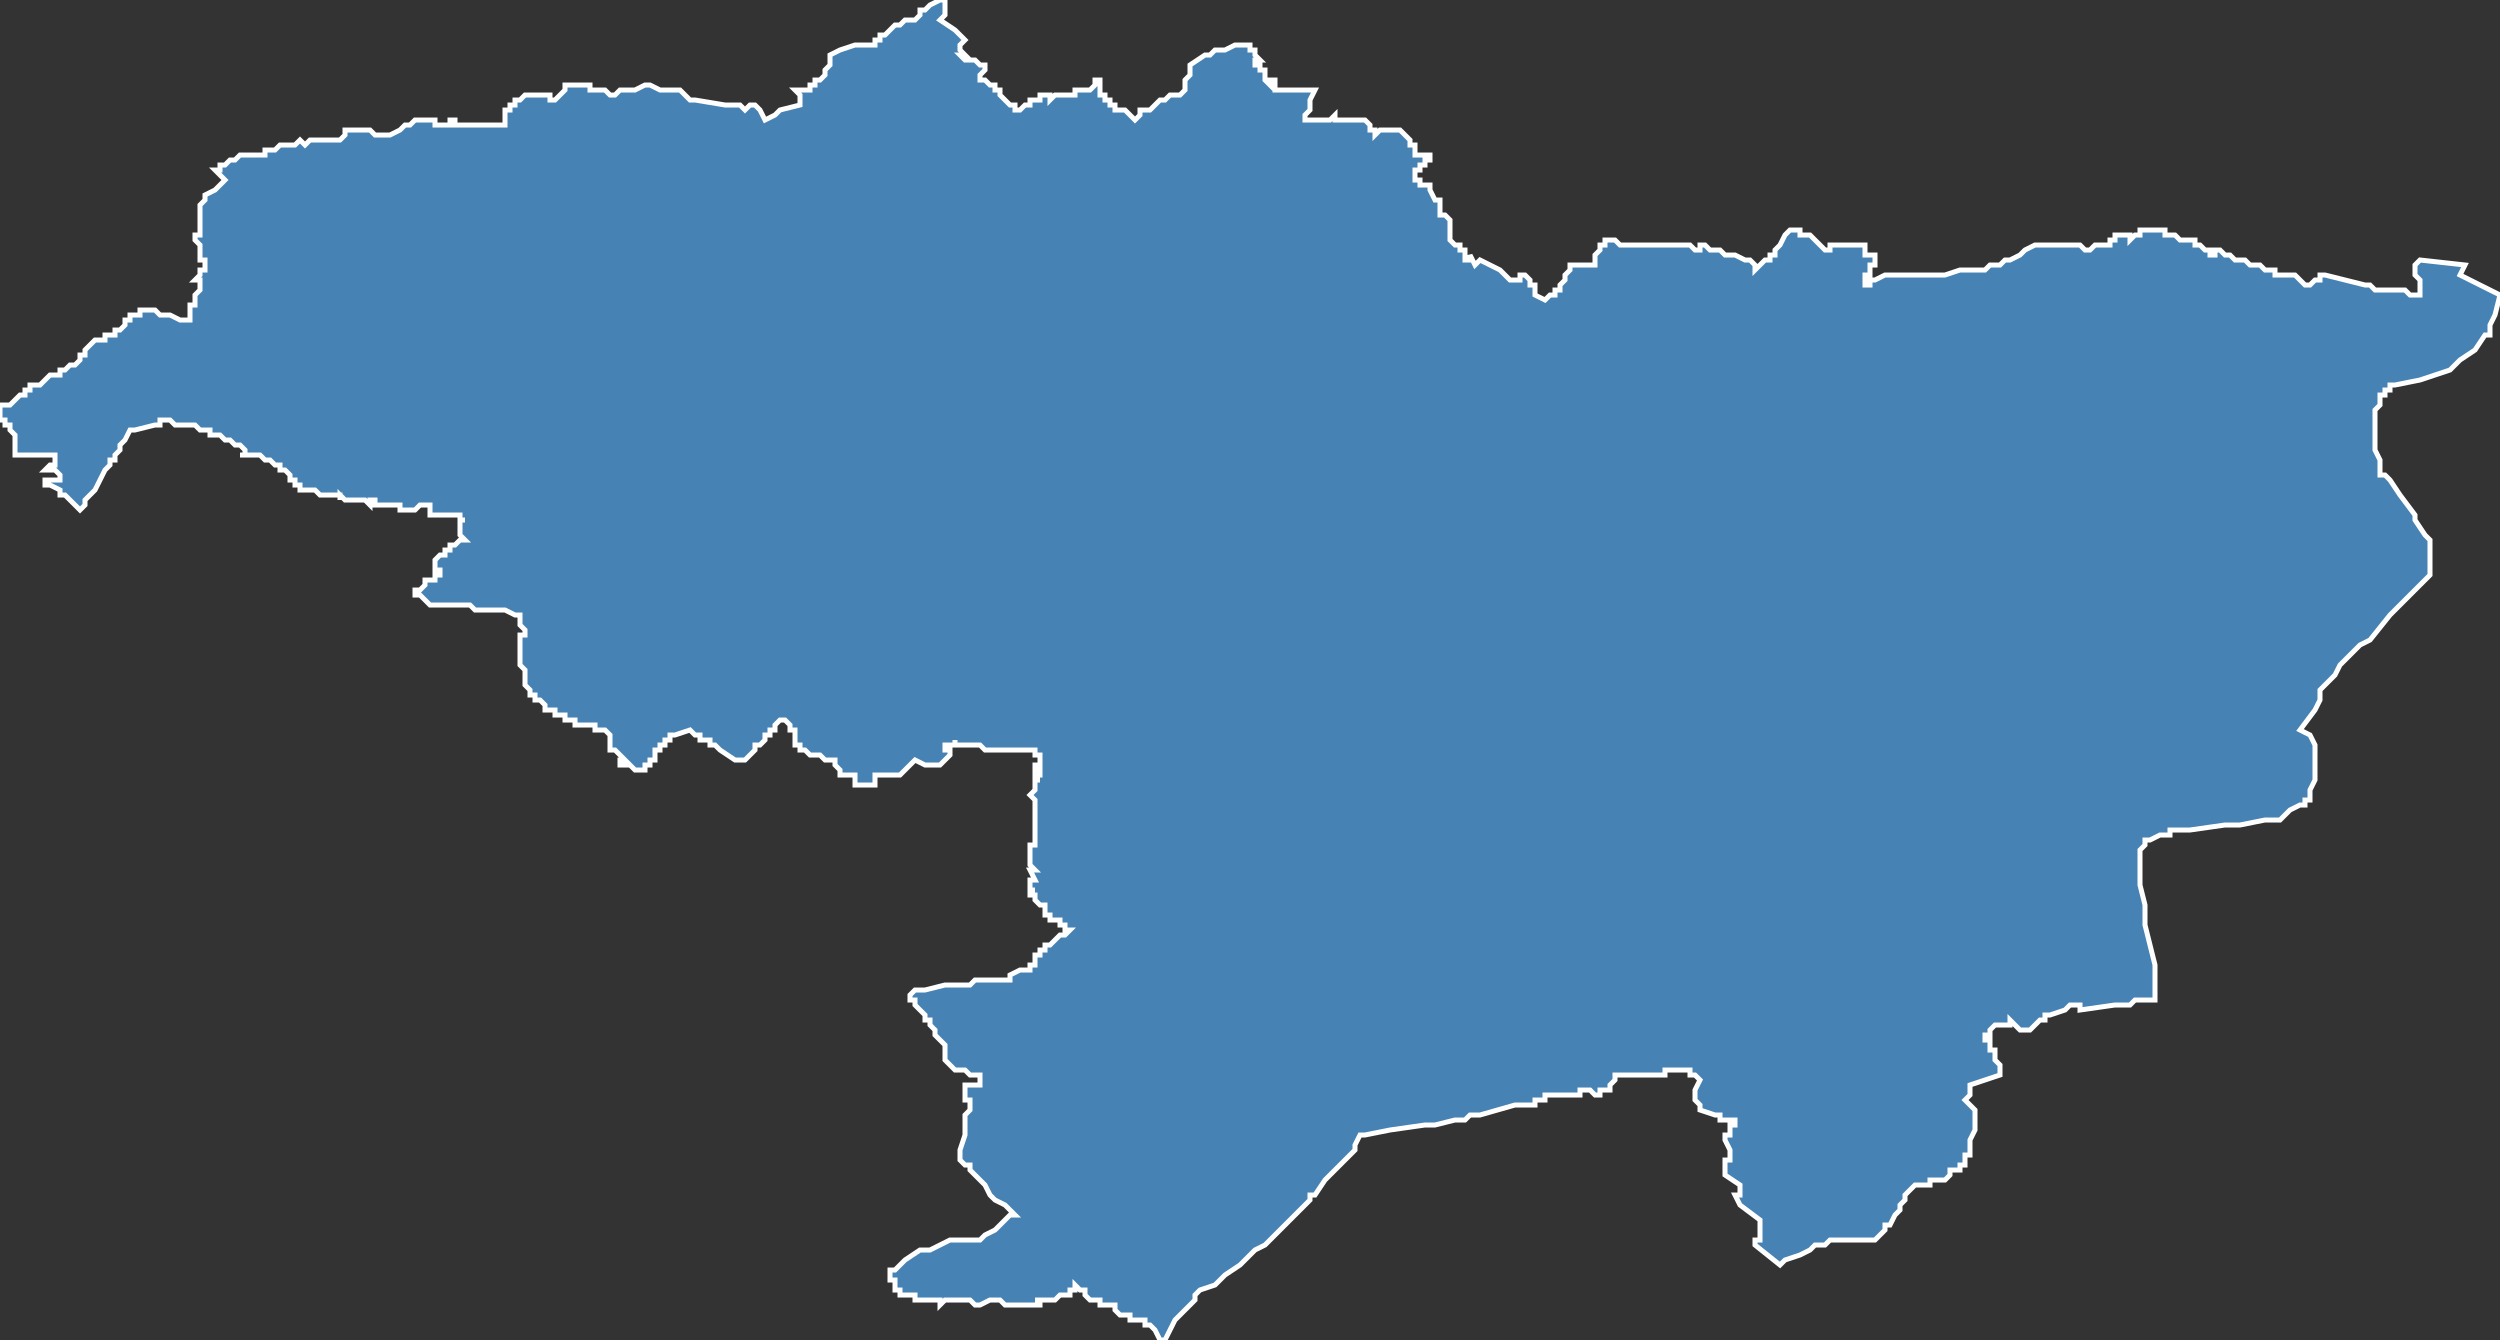 <?xml version="1.0" encoding="utf-8"?>
<svg version="1.1" id="svgmap" xmlns="http://www.w3.org/2000/svg" xmlns:xlink="http://www.w3.org/1999/xlink" x="0px" y="0px" width="100%" height="100%" viewBox="0 0 500 268">
<rect x="0" y="0" width="500" height="268" fill="#333333" stroke="none"/>
<polygon points="40,41 41,40 41,39 43,38 44,37 45,36 44,35 43,34 44,34 44,33 44,33 44,33 45,33 46,32 47,32 47,32 47,32 48,31 49,31 51,31 53,31 53,31 53,30 53,30 55,30 56,29 57,29 57,29 58,29 58,29 59,29 60,28 61,29 61,29 62,28 62,28 64,28 65,28 65,28 65,28 67,28 68,28 69,27 69,27 69,27 69,26 71,26 72,26 72,26 74,26 74,26 75,27 76,27 76,27 77,27 77,27 78,27 80,26 81,25 82,25 83,24 83,24 84,24 85,24 87,24 87,24 87,24 87,25 88,25 88,25 88,25 88,25 88,25 89,25 89,25 89,25 89,25 89,25 89,25 89,25 90,25 90,25 90,25 90,25 90,25 90,25 90,25 90,24 90,24 90,24 90,24 90,24 91,24 91,24 91,24 91,24 91,24 91,24 91,25 91,25 91,25 91,25 91,25 91,25 91,25 91,25 91,25 91,25 92,25 92,25 92,25 92,25 92,25 92,25 93,25 93,25 93,25 93,25 93,25 93,25 94,25 94,25 94,25 94,25 94,25 94,25 95,25 95,25 95,25 95,25 95,25 96,25 96,25 96,25 96,25 96,25 96,25 97,25 100,25 100,25 101,25 101,24 101,24 101,24 101,23 101,23 101,23 101,22 101,22 101,22 101,22 102,22 102,21 102,21 102,21 102,21 102,21 102,21 102,21 103,21 103,21 103,21 103,21 103,20 103,20 103,20 104,20 104,20 105,19 105,19 106,19 106,19 107,19 108,19 108,19 109,19 110,19 110,19 110,20 111,20 111,20 112,19 112,19 112,19 113,18 113,18 113,17 113,17 114,17 114,17 114,17 115,17 115,17 116,17 116,17 117,17 117,17 117,17 118,17 118,17 118,17 118,17 118,18 118,18 119,18 120,18 120,18 120,18 121,18 121,18 122,19 123,19 123,19 123,19 123,19 124,18 124,18 125,18 126,18 127,18 129,17 129,17 130,17 132,18 134,18 135,18 136,18 136,18 137,19 137,19 138,20 138,20 139,20 145,21 146,21 148,21 148,21 149,22 150,21 151,21 151,21 152,22 153,24 153,24 155,23 156,22 160,21 160,20 160,20 160,19 159,18 160,18 160,18 160,18 160,18 161,18 162,18 162,18 162,17 163,17 163,16 164,16 164,16 164,16 165,15 165,14 166,13 166,13 166,11 168,10 171,9 172,9 173,9 173,9 173,9 175,9 175,8 176,8 176,7 177,7 177,7 178,6 178,6 179,5 180,5 180,5 181,4 181,4 182,4 183,4 184,3 184,3 184,2 185,2 186,1 186,1 188,0 188,0 189,0 189,0 189,0 189,1 189,1 189,1 189,2 189,2 189,2 189,3 189,3 189,3 188,4 188,4 188,4 191,6 191,6 192,7 193,8 193,8 193,8 192,9 192,9 192,9 192,10 192,10 192,10 192,10 193,11 193,11 192,11 193,12 193,12 194,12 194,12 195,12 195,12 196,13 196,13 197,13 197,13 197,14 196,15 196,15 196,16 197,16 197,16 197,16 198,17 199,17 199,17 199,18 200,18 200,18 200,18 200,19 200,19 200,19 201,20 201,20 201,20 201,20 202,21 202,21 202,21 202,21 203,21 203,21 203,21 203,22 204,22 205,21 205,21 206,21 206,20 206,20 207,20 207,20 207,20 208,20 208,20 208,19 208,19 209,19 209,19 209,19 210,19 210,19 210,19 210,20 211,19 211,19 212,19 212,19 212,19 212,19 212,19 213,19 213,19 213,19 213,19 213,19 213,19 213,19 213,19 214,19 214,19 214,19 214,19 215,19 215,19 215,19 215,19 215,18 215,18 215,18 215,18 216,18 216,18 216,18 216,18 217,18 217,18 217,18 217,18 218,18 218,18 218,18 219,17 219,17 219,17 219,17 219,17 219,17 219,17 219,17 219,17 219,17 219,17 219,16 220,16 220,16 220,16 220,17 220,17 220,17 220,17 220,17 220,18 220,18 220,18 220,17 220,17 220,18 220,18 220,18 220,18 220,18 220,18 220,18 220,19 220,19 220,19 220,19 221,19 221,19 221,19 221,19 221,19 221,19 221,20 221,20 221,20 222,20 222,21 222,21 222,21 222,21 222,21 222,21 222,21 223,21 223,21 223,22 223,22 223,22 223,22 223,22 223,22 223,22 224,22 224,22 224,22 224,22 225,22 225,22 225,22 225,22 225,22 225,22 225,22 225,22 225,22 225,22 225,22 226,23 226,23 226,23 226,23 226,23 227,24 227,24 227,24 227,24 227,24 228,23 228,23 228,23 228,23 228,23 228,22 228,22 228,22 228,22 229,22 229,22 229,22 230,22 231,21 231,21 231,21 232,20 233,20 234,19 234,19 235,19 235,19 235,19 235,19 235,19 236,19 236,19 236,19 237,18 237,18 237,18 237,18 237,18 237,17 237,17 237,17 237,17 237,16 237,16 238,15 238,15 238,15 238,13 241,11 241,11 242,11 242,11 243,10 243,10 243,10 244,10 245,10 245,10 245,10 247,9 247,9 247,9 247,9 248,9 248,9 248,9 248,9 249,9 249,9 249,9 250,9 250,10 250,10 250,10 251,10 251,10 251,11 251,11 252,12 252,12 252,12 251,12 251,12 251,13 252,13 252,13 252,14 252,14 252,14 253,14 253,14 253,15 253,15 253,15 253,16 253,16 253,16 253,16 253,16 254,17 254,17 254,16 254,16 255,16 255,17 255,17 255,17 255,17 255,18 255,18 255,18 255,18 255,18 255,18 256,18 256,18 256,18 257,18 258,18 258,18 258,18 259,18 259,18 259,18 259,18 259,18 259,18 259,18 259,18 259,18 259,18 260,18 260,18 260,18 261,18 261,18 262,18 262,18 262,18 263,18 262,20 262,21 262,21 262,21 262,22 262,22 262,22 261,23 261,23 261,23 261,24 262,24 262,24 262,24 262,24 263,24 263,24 263,24 263,24 263,24 263,24 264,24 264,24 264,24 264,24 264,24 265,24 265,24 265,24 266,24 266,24 266,24 266,24 267,23 267,24 267,24 267,24 268,24 268,24 268,24 268,24 268,24 269,24 269,24 269,24 269,24 269,24 270,24 270,24 270,24 270,24 270,24 270,24 270,24 271,24 273,24 273,24 274,25 274,25 274,26 275,26 275,26 275,26 275,26 275,26 275,27 275,27 276,26 276,26 276,26 277,26 277,26 277,26 277,26 277,26 278,26 278,26 278,26 278,26 278,26 279,26 279,26 279,26 279,26 280,26 280,26 280,26 280,26 280,26 281,27 281,27 282,28 282,28 282,28 282,29 282,29 282,29 283,29 283,29 283,29 283,30 283,30 283,30 283,30 283,30 283,30 283,30 283,30 283,31 283,31 284,31 284,31 284,31 285,31 285,31 285,31 285,31 285,31 286,31 286,31 286,32 285,32 285,32 285,33 284,33 284,33 284,33 284,34 283,34 283,34 283,35 283,35 283,35 283,35 283,35 283,36 283,36 284,36 284,36 284,36 284,36 284,36 284,36 284,37 284,37 285,37 286,37 286,38 287,40 287,40 288,40 288,41 288,42 288,43 289,43 290,44 290,45 290,45 290,46 290,47 290,48 291,49 292,49 292,50 292,50 293,50 293,50 293,52 294,52 294,51 294,51 294,51 295,53 296,52 300,54 301,55 302,56 303,56 304,56 304,55 305,55 305,55 305,55 306,56 306,56 306,56 306,56 306,56 306,57 307,57 307,57 307,58 307,58 307,58 307,59 307,59 307,59 309,60 309,60 309,60 310,59 310,59 310,59 311,59 311,58 311,58 311,58 312,58 312,57 312,57 313,56 313,56 313,55 313,55 314,54 314,53 314,53 314,53 314,53 314,53 314,53 315,53 315,53 317,53 318,53 318,53 318,53 319,53 319,52 319,51 320,50 320,50 320,50 320,50 320,49 320,49 321,49 321,49 321,49 321,49 321,48 321,48 321,48 322,48 322,48 323,48 324,49 325,49 326,49 327,49 329,49 331,49 332,49 333,49 335,49 337,49 338,49 339,50 340,50 340,49 341,49 341,49 342,50 342,50 343,50 344,50 345,51 347,51 347,51 347,51 347,51 349,52 350,52 350,52 350,52 351,53 351,53 351,53 351,54 351,54 351,54 353,52 354,52 354,51 355,51 355,50 355,50 356,49 357,47 358,46 358,46 358,46 359,46 359,46 360,46 360,46 360,46 360,46 360,46 360,47 360,47 360,47 360,47 361,47 361,47 362,47 362,47 362,47 363,48 363,48 363,48 364,49 364,49 364,49 364,49 364,49 364,49 365,50 366,50 366,50 366,50 366,49 367,49 367,49 367,49 367,49 368,49 368,49 368,49 369,49 370,49 370,49 371,49 372,49 372,49 373,49 373,49 373,50 373,50 373,51 373,51 373,51 373,51 374,51 374,51 375,51 375,51 375,52 375,53 374,53 374,55 374,55 373,55 373,56 373,56 373,56 373,57 373,57 373,57 373,57 373,57 373,57 374,57 374,56 375,56 375,56 377,55 379,55 383,55 383,55 384,55 385,55 387,55 387,55 388,55 389,55 392,54 392,54 396,54 397,54 398,53 400,53 401,52 402,52 404,51 405,50 407,49 407,49 408,49 409,49 409,49 411,49 412,49 413,49 413,49 414,49 416,49 416,49 416,49 416,49 417,50 417,50 417,50 417,50 418,50 419,49 420,49 420,49 420,49 420,49 421,49 422,49 422,49 422,48 423,48 423,47 424,47 424,47 425,47 425,47 425,47 426,47 426,48 426,48 426,48 426,48 426,48 427,47 427,47 427,47 428,47 428,47 428,47 428,46 429,46 429,46 430,46 430,46 431,46 432,46 432,46 433,46 433,47 435,47 435,47 435,47 435,47 435,47 436,48 436,48 437,48 437,48 437,48 437,48 438,48 438,48 438,48 438,48 438,48 439,48 439,49 440,49 440,49 440,49 441,50 441,50 441,50 441,50 442,50 442,51 443,51 443,50 443,50 443,50 443,50 443,50 444,50 444,50 444,50 445,51 445,51 445,51 445,51 446,51 446,51 446,51 446,51 446,51 447,52 447,52 447,52 447,52 448,52 448,52 448,52 448,52 448,52 449,52 449,52 449,52 450,53 451,53 451,53 451,53 452,53 452,53 452,53 453,54 453,54 453,54 453,54 454,54 454,54 454,54 454,54 454,54 454,54 454,54 455,54 455,55 455,55 456,55 456,55 456,55 456,55 457,55 457,55 457,55 458,55 459,55 459,55 459,55 460,56 461,57 462,57 463,56 463,56 463,56 464,56 464,56 464,55 465,55 465,55 465,55 473,57 473,57 473,57 474,57 474,57 474,57 475,58 475,58 476,58 476,58 476,58 476,58 477,58 478,58 478,58 479,58 479,58 480,58 481,58 482,59 482,59 483,59 484,59 484,59 484,59 484,59 484,58 484,58 484,57 484,57 484,56 483,55 483,55 483,54 483,53 484,52 493,53 493,53 492,55 492,55 500,59 500,59 499,63 498,65 498,66 498,66 498,67 497,67 495,70 495,70 495,70 492,72 492,72 490,74 487,75 487,75 484,76 479,77 478,77 478,78 478,78 477,78 477,79 476,79 476,80 476,81 475,82 475,82 475,84 475,86 475,86 475,87 475,88 475,90 476,92 476,92 476,94 476,94 476,94 476,95 477,95 478,96 480,99 483,103 483,103 483,104 483,104 483,104 485,107 486,108 486,108 486,113 486,114 486,114 486,115 478,123 474,128 472,129 468,133 468,133 468,133 467,135 466,136 464,138 464,139 464,140 463,142 460,146 460,146 462,147 462,147 463,149 463,150 463,151 463,152 463,154 463,156 462,158 462,158 462,160 461,160 461,161 460,161 458,162 457,163 456,164 454,164 453,164 453,164 453,164 448,165 445,165 438,166 437,166 434,166 434,167 433,167 432,167 430,168 430,168 430,168 429,168 429,169 429,169 429,169 428,170 428,171 428,173 428,173 428,174 428,176 428,177 429,181 429,181 429,185 431,193 431,196 431,200 429,200 427,200 426,201 423,201 416,202 416,201 414,201 413,202 413,202 410,203 409,203 409,204 408,204 408,204 408,204 407,205 407,205 407,205 406,206 405,206 405,206 405,206 404,206 404,206 404,206 404,206 402,204 402,205 401,205 400,205 400,205 399,205 399,205 399,205 398,206 398,206 398,207 397,207 397,208 398,208 398,209 398,210 399,210 399,212 400,213 400,213 400,213 400,215 400,215 397,216 394,217 394,218 394,218 394,219 394,219 394,219 394,219 393,220 393,220 393,220 393,220 394,221 394,221 394,221 395,222 395,222 395,223 395,223 395,223 395,224 395,225 395,225 395,226 395,226 394,228 394,228 394,229 394,230 394,230 394,231 393,231 393,232 393,232 393,232 393,232 393,232 393,233 392,233 392,234 390,234 390,235 389,236 388,236 388,236 387,236 387,236 386,236 386,237 385,237 385,237 385,237 384,237 384,237 384,237 384,237 384,237 383,237 383,237 382,238 382,238 381,239 381,239 381,239 381,239 381,239 381,240 381,240 380,241 380,242 380,242 379,243 378,245 377,245 377,246 376,247 375,248 374,248 374,248 374,248 373,248 372,248 372,248 371,248 371,248 370,248 370,248 369,248 369,248 368,248 367,248 367,248 366,248 365,249 363,249 363,249 362,250 360,251 357,252 357,252 356,253 356,253 351,249 351,249 351,249 351,248 351,248 351,248 351,248 351,248 352,248 352,247 352,246 352,246 352,245 352,245 352,244 348,241 348,241 347,239 347,239 348,239 348,237 348,237 345,235 345,234 345,232 346,232 346,231 346,231 346,230 346,230 345,228 345,228 345,228 345,227 345,227 346,227 346,227 346,227 346,227 346,226 346,226 346,226 346,226 346,226 346,226 346,225 347,225 347,225 347,225 347,225 347,225 347,224 347,224 347,224 346,224 346,224 345,224 345,224 345,224 344,224 344,223 344,223 343,223 343,223 340,222 340,222 340,222 340,222 340,221 339,220 339,220 339,219 339,219 339,218 340,216 340,216 339,215 339,215 338,215 338,214 338,214 337,214 337,214 337,214 336,214 336,214 336,214 335,214 335,214 335,214 335,214 334,214 333,214 333,214 333,214 333,215 332,215 332,215 332,215 331,215 331,215 330,215 329,215 329,215 329,215 328,215 328,215 327,215 326,215 326,215 326,215 325,215 324,215 324,215 324,215 324,215 323,215 323,215 323,215 323,216 323,216 323,216 322,217 322,217 322,217 322,218 322,218 322,218 321,218 321,218 321,218 320,218 320,218 320,219 320,219 319,219 319,219 318,218 317,218 317,218 316,218 316,218 316,219 315,219 315,219 315,219 314,219 314,219 313,219 313,219 313,219 313,219 313,219 313,219 312,219 312,219 312,219 311,219 311,219 311,219 310,219 310,219 310,219 309,219 309,219 309,219 309,220 309,220 309,220 309,220 309,220 309,220 309,220 309,220 309,220 309,220 309,220 309,220 309,220 309,220 309,220 308,220 308,220 308,220 308,220 308,220 308,220 308,220 307,220 307,220 307,220 307,221 307,221 306,221 306,221 306,221 306,221 305,221 305,221 305,221 305,221 304,221 304,221 303,221 303,221 303,221 296,223 294,223 294,223 293,224 291,224 287,225 285,225 278,226 273,227 273,227 272,227 272,227 271,229 271,230 270,231 269,232 267,234 265,236 263,239 262,239 262,240 261,241 260,242 259,243 258,244 257,245 256,246 256,246 256,246 255,247 254,248 253,249 251,250 250,251 249,252 248,253 245,255 243,257 240,258 239,259 239,260 239,260 235,264 233,268 233,268 233,268 233,268 233,268 232,268 231,266 231,266 231,266 230,265 230,265 229,265 229,264 228,264 227,264 227,264 226,264 226,264 226,263 225,263 224,263 223,262 223,262 223,262 223,262 223,262 223,261 223,261 223,261 222,261 222,261 221,261 220,261 220,261 220,260 220,260 219,260 218,260 218,260 217,259 217,259 217,259 217,259 217,259 217,258 217,258 216,258 216,258 216,258 215,257 215,257 215,257 215,257 215,258 215,258 214,258 214,259 214,259 213,259 213,259 213,259 213,259 213,259 212,259 212,259 211,260 211,260 211,260 211,260 211,260 210,260 210,260 210,260 209,260 209,260 209,260 208,260 208,260 208,260 207,260 207,260 207,260 208,260 208,261 207,261 207,261 207,261 206,261 206,261 206,261 205,261 205,261 204,261 204,261 204,261 203,261 203,261 203,261 202,261 202,261 202,261 201,261 200,260 200,260 199,260 199,260 198,260 196,261 196,261 195,261 195,261 194,260 194,260 193,260 193,260 193,260 192,260 191,260 191,260 191,260 191,260 191,260 190,260 190,260 190,260 189,260 189,260 188,261 188,260 188,260 188,260 188,260 187,260 187,260 186,260 186,260 185,260 185,260 185,260 184,260 184,260 183,260 183,259 182,259 182,259 181,259 180,259 180,258 180,258 180,258 180,258 179,258 179,258 179,257 179,256 178,256 178,256 178,256 178,256 178,255 178,255 178,255 178,254 179,254 180,253 181,252 184,250 186,250 188,249 190,248 190,248 190,248 190,248 191,248 193,248 196,248 197,247 199,246 199,246 201,244 202,243 203,243 203,243 201,241 201,241 201,241 199,240 198,239 197,237 195,235 194,234 194,234 194,234 194,234 194,234 194,234 194,233 193,233 193,233 193,233 193,233 192,232 192,232 192,232 192,232 192,231 192,231 192,230 192,230 193,227 193,226 193,226 193,226 193,226 193,226 193,226 193,223 194,222 194,221 194,221 194,221 194,220 194,220 194,220 193,220 193,219 193,219 193,219 193,219 193,218 193,218 193,218 193,218 193,217 193,217 193,217 195,217 195,217 196,217 196,216 196,216 196,216 196,216 196,216 196,215 196,215 196,215 195,215 195,215 195,215 194,215 194,215 193,214 193,214 193,214 193,214 192,214 192,214 191,214 191,214 191,214 190,213 189,212 189,210 189,209 189,209 187,207 187,206 186,205 186,204 185,204 185,203 185,203 185,203 185,203 184,202 184,202 184,202 184,202 183,201 183,201 183,200 183,200 182,200 182,200 182,200 182,199 182,199 183,198 183,198 185,198 189,197 194,197 195,196 195,196 196,196 196,196 197,196 198,196 202,196 202,195 204,194 205,194 206,194 206,193 206,193 207,193 207,193 207,192 207,192 207,191 208,191 208,190 209,190 209,189 210,189 211,188 212,187 212,187 213,187 213,187 214,186 214,186 214,186 214,186 213,186 213,186 213,185 213,185 213,185 213,185 213,185 213,185 212,185 212,185 212,185 212,185 212,185 212,184 211,184 211,184 211,184 211,184 210,184 210,184 210,184 210,183 209,183 209,183 209,183 209,183 209,183 209,183 209,182 209,182 209,182 209,182 209,182 209,181 208,181 208,181 208,181 208,181 208,181 207,180 207,180 207,180 207,179 207,179 206,179 206,178 207,178 207,178 207,178 206,178 206,177 206,177 206,177 206,177 206,177 206,176 207,176 206,174 206,174 206,174 207,174 207,174 207,174 206,173 206,173 206,173 206,173 206,172 206,172 206,172 206,172 206,171 206,170 206,170 206,169 206,169 207,169 207,169 207,169 207,169 207,169 207,168 207,168 207,168 207,168 207,167 207,167 207,167 207,167 207,166 207,166 207,166 207,166 207,166 207,166 207,166 207,165 207,165 207,165 207,164 207,164 207,163 207,163 207,163 207,163 207,162 207,162 207,161 207,161 207,161 207,160 206,159 207,158 207,157 207,157 207,156 208,156 207,156 207,156 207,155 208,155 208,155 208,154 208,154 208,154 207,154 207,154 207,153 208,153 208,153 208,153 208,153 208,153 208,153 208,153 208,152 208,151 207,151 207,151 207,151 207,151 207,150 207,150 206,150 206,150 205,150 205,150 204,150 204,150 204,150 203,150 203,150 203,150 202,150 202,150 201,150 201,150 201,150 201,150 200,150 200,150 200,150 200,150 200,150 200,150 199,150 199,150 198,150 198,150 197,150 197,150 197,150 196,149 196,149 196,149 195,149 195,149 195,149 195,149 195,149 195,149 194,149 194,149 194,149 194,149 193,149 193,149 193,149 192,149 192,149 192,149 192,149 191,149 191,149 191,148 191,149 190,149 190,149 190,149 190,149 189,149 189,150 189,150 189,150 189,150 190,150 190,150 190,151 190,151 190,151 189,152 189,152 188,153 187,153 187,153 186,153 185,153 185,153 183,152 182,153 181,154 180,155 179,155 178,155 178,155 176,155 176,155 176,155 175,155 175,156 175,157 175,157 175,157 175,157 174,157 172,157 171,157 171,157 171,157 171,157 171,156 171,156 171,156 171,155 171,155 170,155 170,155 170,155 170,155 169,155 169,155 169,155 168,155 168,154 168,154 168,154 168,154 167,153 167,153 167,153 167,152 167,152 167,152 167,152 166,152 166,152 166,152 166,152 165,152 165,152 165,152 164,151 163,151 163,151 162,151 162,151 161,150 161,150 161,150 161,150 161,150 160,150 160,150 160,149 160,149 160,149 160,149 159,149 159,149 159,149 159,149 159,149 159,148 159,148 159,148 159,148 159,147 159,147 159,147 159,147 159,147 159,146 158,146 158,146 158,146 158,145 158,145 158,145 158,145 158,145 158,145 158,145 158,145 157,144 157,144 157,144 157,144 157,144 157,144 156,144 156,144 156,144 156,144 156,144 156,144 156,144 156,144 155,145 155,145 155,145 155,145 155,145 155,145 155,145 155,145 155,146 154,146 154,146 154,146 154,146 154,147 154,147 154,147 154,147 154,147 153,147 153,148 153,148 153,148 153,148 153,148 153,148 153,148 152,149 152,149 152,149 152,149 151,149 151,149 151,149 151,150 151,150 151,150 151,150 151,150 151,150 151,150 150,151 150,151 150,151 150,151 150,151 150,151 150,151 149,152 149,152 148,152 148,152 147,152 147,152 144,150 144,150 143,149 143,149 143,149 142,149 142,148 140,148 140,147 140,147 139,147 139,147 138,146 138,146 135,147 134,147 134,147 134,147 134,147 134,147 134,147 134,147 134,147 134,148 134,148 133,148 133,148 133,148 133,148 133,148 133,148 133,148 133,148 133,149 133,149 133,149 133,149 133,149 133,149 132,149 132,149 132,150 132,150 132,150 132,150 132,150 132,150 132,150 131,150 131,151 131,151 131,151 131,151 131,151 131,151 131,152 131,152 131,152 131,152 131,152 130,152 130,153 130,153 129,153 129,153 129,153 129,154 129,154 129,154 128,154 128,154 128,154 128,154 128,154 127,154 126,153 126,153 126,153 125,153 124,153 124,153 124,153 124,153 124,153 124,152 124,152 125,152 125,152 124,151 124,151 124,151 123,150 123,150 123,150 122,150 122,149 122,149 122,148 122,148 122,148 122,148 122,148 122,147 122,147 122,147 122,147 121,146 120,146 120,146 120,146 120,146 119,146 119,145 119,145 118,145 118,145 118,145 117,145 117,145 117,145 116,145 115,145 115,145 115,144 115,144 115,144 114,144 114,144 113,144 113,143 113,143 112,143 112,143 112,143 111,143 111,142 110,142 110,142 110,142 110,142 109,142 109,141 109,141 109,141 109,141 109,141 109,141 109,141 109,141 108,140 108,140 108,140 108,140 107,140 107,140 107,139 106,139 106,139 106,138 106,138 106,138 105,137 105,137 105,137 105,137 105,136 105,136 105,136 105,136 105,136 105,135 105,135 105,135 105,135 105,135 105,135 105,135 105,135 105,134 105,134 105,134 105,134 105,134 105,134 105,134 105,134 105,134 105,134 104,133 104,133 104,133 104,133 104,133 104,133 104,133 104,133 104,132 104,132 104,132 104,132 104,132 104,132 104,132 104,132 104,132 104,131 104,131 104,131 104,131 104,131 104,131 104,130 104,130 104,130 104,130 104,130 104,130 104,129 104,129 104,129 104,128 104,128 104,128 104,128 104,128 104,127 104,127 104,127 105,127 105,127 105,127 105,127 105,127 105,127 105,127 105,127 105,127 105,126 105,126 105,126 105,126 105,126 104,125 104,125 104,125 104,125 104,125 104,125 104,125 104,124 104,124 104,123 104,123 103,123 101,122 99,122 98,122 98,122 98,122 98,122 97,122 96,122 96,122 95,122 95,122 94,121 94,121 94,121 94,121 93,121 93,121 93,121 92,121 92,121 92,121 91,121 91,121 90,121 90,121 90,121 90,121 89,121 89,121 88,121 88,121 88,121 87,121 87,121 86,121 86,121 85,120 85,120 84,119 84,119 83,119 83,118 83,118 84,118 84,118 85,117 85,117 85,117 85,117 85,117 85,117 85,117 85,117 85,116 85,116 86,116 86,116 86,116 86,116 87,116 87,115 87,115 87,115 88,115 88,115 88,115 88,114 88,114 88,114 88,114 88,114 87,114 87,114 87,114 87,114 87,114 87,114 87,114 87,113 87,112 87,112 87,112 87,112 87,112 87,112 88,111 88,111 89,111 89,111 89,111 89,110 90,110 90,110 90,110 90,110 90,109 91,109 91,109 91,109 92,108 92,108 92,108 93,108 93,108 92,107 92,107 92,107 92,107 92,107 92,107 92,106 92,106 92,106 92,105 92,105 92,105 92,105 92,105 92,105 92,104 93,104 93,104 93,104 93,104 93,104 92,104 92,104 92,104 92,104 92,103 91,103 91,103 91,103 91,103 90,103 90,103 90,103 90,103 89,103 89,103 89,103 89,103 88,103 88,103 88,103 88,103 87,103 87,103 86,103 86,103 86,103 86,102 86,102 86,102 86,102 86,102 86,101 86,101 85,101 85,101 85,101 85,101 84,101 84,101 84,101 84,101 83,102 83,102 82,102 82,102 82,102 82,102 82,102 82,102 82,102 81,102 81,102 80,102 80,101 80,101 79,101 79,101 79,101 78,101 78,101 78,101 78,101 78,101 77,101 77,101 77,101 77,101 76,101 76,101 76,101 76,101 76,101 75,101 75,101 75,101 75,101 75,101 75,101 75,101 75,100 75,100 75,100 74,100 74,100 74,100 74,101 74,101 74,101 74,101 74,101 73,100 73,100 73,100 73,100 72,100 72,100 72,100 71,100 71,100 71,100 71,100 70,100 70,100 69,100 69,100 69,100 68,99 68,99 68,100 68,100 68,99 67,99 67,99 67,99 66,99 66,99 66,99 65,99 65,99 65,99 65,99 64,99 64,99 63,98 63,98 63,98 61,98 61,98 61,98 60,98 60,97 59,97 59,96 58,96 58,95 58,95 58,95 57,94 57,94 57,94 57,94 57,94 56,94 56,93 56,93 55,93 54,92 54,92 54,92 53,92 52,91 52,91 51,91 50,91 49,91 49,91 49,91 48,91 48,91 48,91 48,91 49,91 49,90 49,90 49,90 48,89 48,89 47,89 47,89 47,89 46,88 46,88 46,88 45,88 44,87 43,87 43,87 42,87 42,86 42,86 41,86 40,86 39,85 39,85 37,85 35,85 34,84 33,84 33,84 32,84 32,85 31,85 27,86 26,86 26,86 25,88 25,88 25,88 25,88 24,89 24,90 24,90 24,90 23,91 23,92 22,92 22,93 21,94 20,96 19,98 18,99 17,100 17,101 17,101 17,101 16,102 15,101 15,101 14,100 14,100 13,99 13,99 12,99 12,98 10,97 10,97 9,97 9,96 10,96 12,96 12,95 12,95 12,95 11,94 10,94 9,94 10,93 10,93 11,93 11,92 11,91 9,91 9,91 8,91 8,91 8,91 7,91 7,91 7,91 7,91 6,91 6,91 6,91 5,91 5,91 3,91 3,90 3,90 3,90 3,90 3,89 3,89 3,88 3,88 3,88 3,88 3,87 3,87 3,87 2,86 2,86 2,86 2,85 1,85 1,85 1,85 1,84 0,84 0,84 0,83 0,83 0,82 0,82 0,82 0,81 0,81 1,81 1,81 2,81 3,80 3,80 3,80 4,79 4,79 4,79 5,79 5,79 5,79 5,79 5,78 5,78 6,78 6,77 7,77 8,77 8,77 8,77 9,76 9,76 9,76 10,75 10,75 10,75 10,75 11,75 11,75 12,75 12,74 13,74 13,74 13,74 14,73 14,73 15,73 15,73 15,73 16,72 16,72 16,72 16,72 16,72 16,71 16,71 16,71 17,71 17,71 17,70 17,70 17,70 18,69 18,69 18,69 18,69 19,68 19,68 19,68 19,68 20,68 20,68 21,68 21,68 21,67 21,67 22,67 22,67 22,67 23,67 23,66 23,66 24,66 24,66 24,66 24,66 24,66 24,66 25,65 25,65 25,65 25,65 25,65 25,64 25,64 26,64 26,64 26,63 26,63 26,63 26,63 27,63 27,63 27,63 28,63 28,63 28,63 28,63 28,62 28,62 29,62 29,62 31,62 32,63 34,63 36,64 37,64 38,64 38,64 38,64 38,64 38,64 38,63 38,63 38,63 38,63 38,63 38,63 38,62 38,62 38,61 39,61 39,61 39,60 39,59 39,59 40,58 40,58 40,58 40,57 40,56 39,56 39,56 40,55 40,55 40,55 40,55 40,54 41,54 41,54 41,54 41,54 41,53 41,53 41,53 41,53 41,52 41,52 40,52 40,51 40,51 40,51 40,50 40,50 40,50 40,50 40,50 40,50 40,49 40,49 40,49 40,49 39,48 39,48 39,48 39,48 39,48 39,47 39,47 39,47 40,47 40,47 40,46 40,46 40,46 40,46 40,46 40,46 40,46 40,46 40,44 40,44 40,42 40,41" id="717" class="canton" fill="steelblue" stroke-width="1" stroke="white" geotype="canton" geoname="Voulte-sur-Rhône" code_insee="717" code_departement="7" nom_departement="Ardèche" code_region="84" nom_region="Auvergne-Rhône-Alpes"/></svg>
